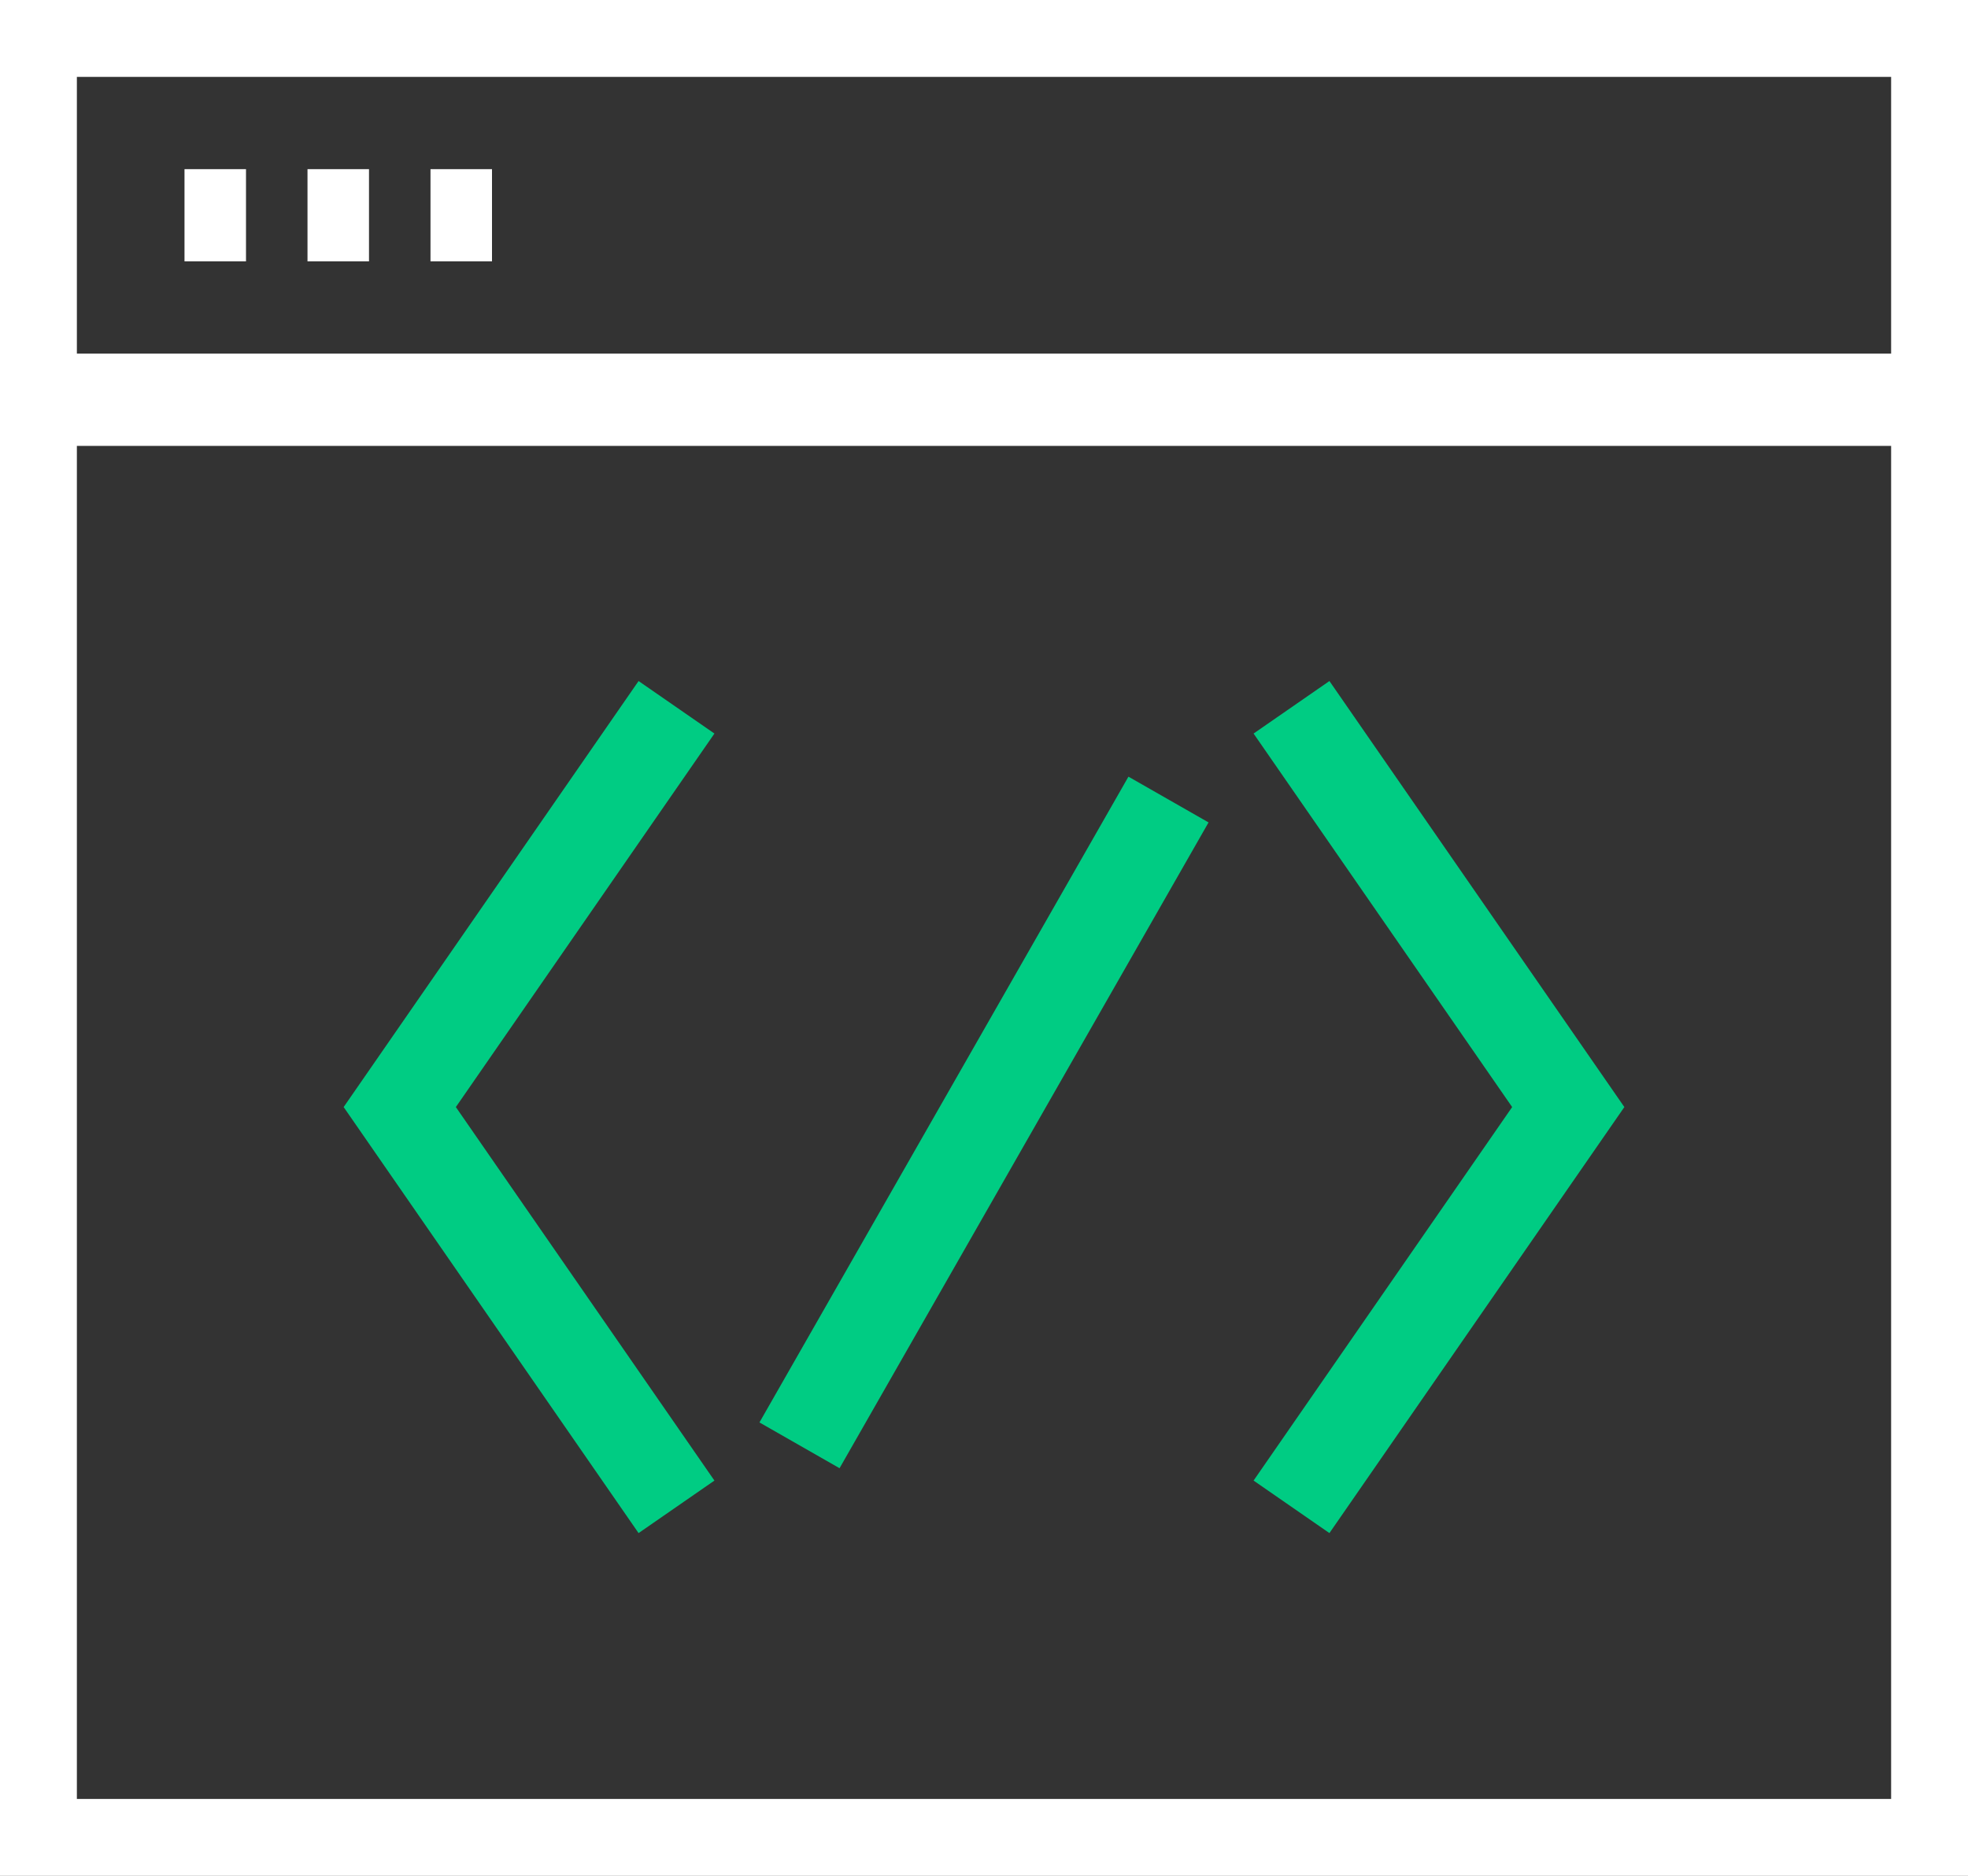 <svg xmlns="http://www.w3.org/2000/svg" viewBox="0 0 64 61"><rect x="0" y="0" width="64" height="61" fill="#333333" stroke="none"/><path fill="none" stroke="#fff" stroke-miterlimit="10" stroke-width="3" d="M1 1h62v59H1zm0 12h62M6 7h2m2 0h2m2 0h2"/><path fill="none" stroke="#00cc83" stroke-miterlimit="10" stroke-width="3" d="M22 49l-9-13 9-13m20 26l9-13-9-13M26 47l12-21"/></svg>
